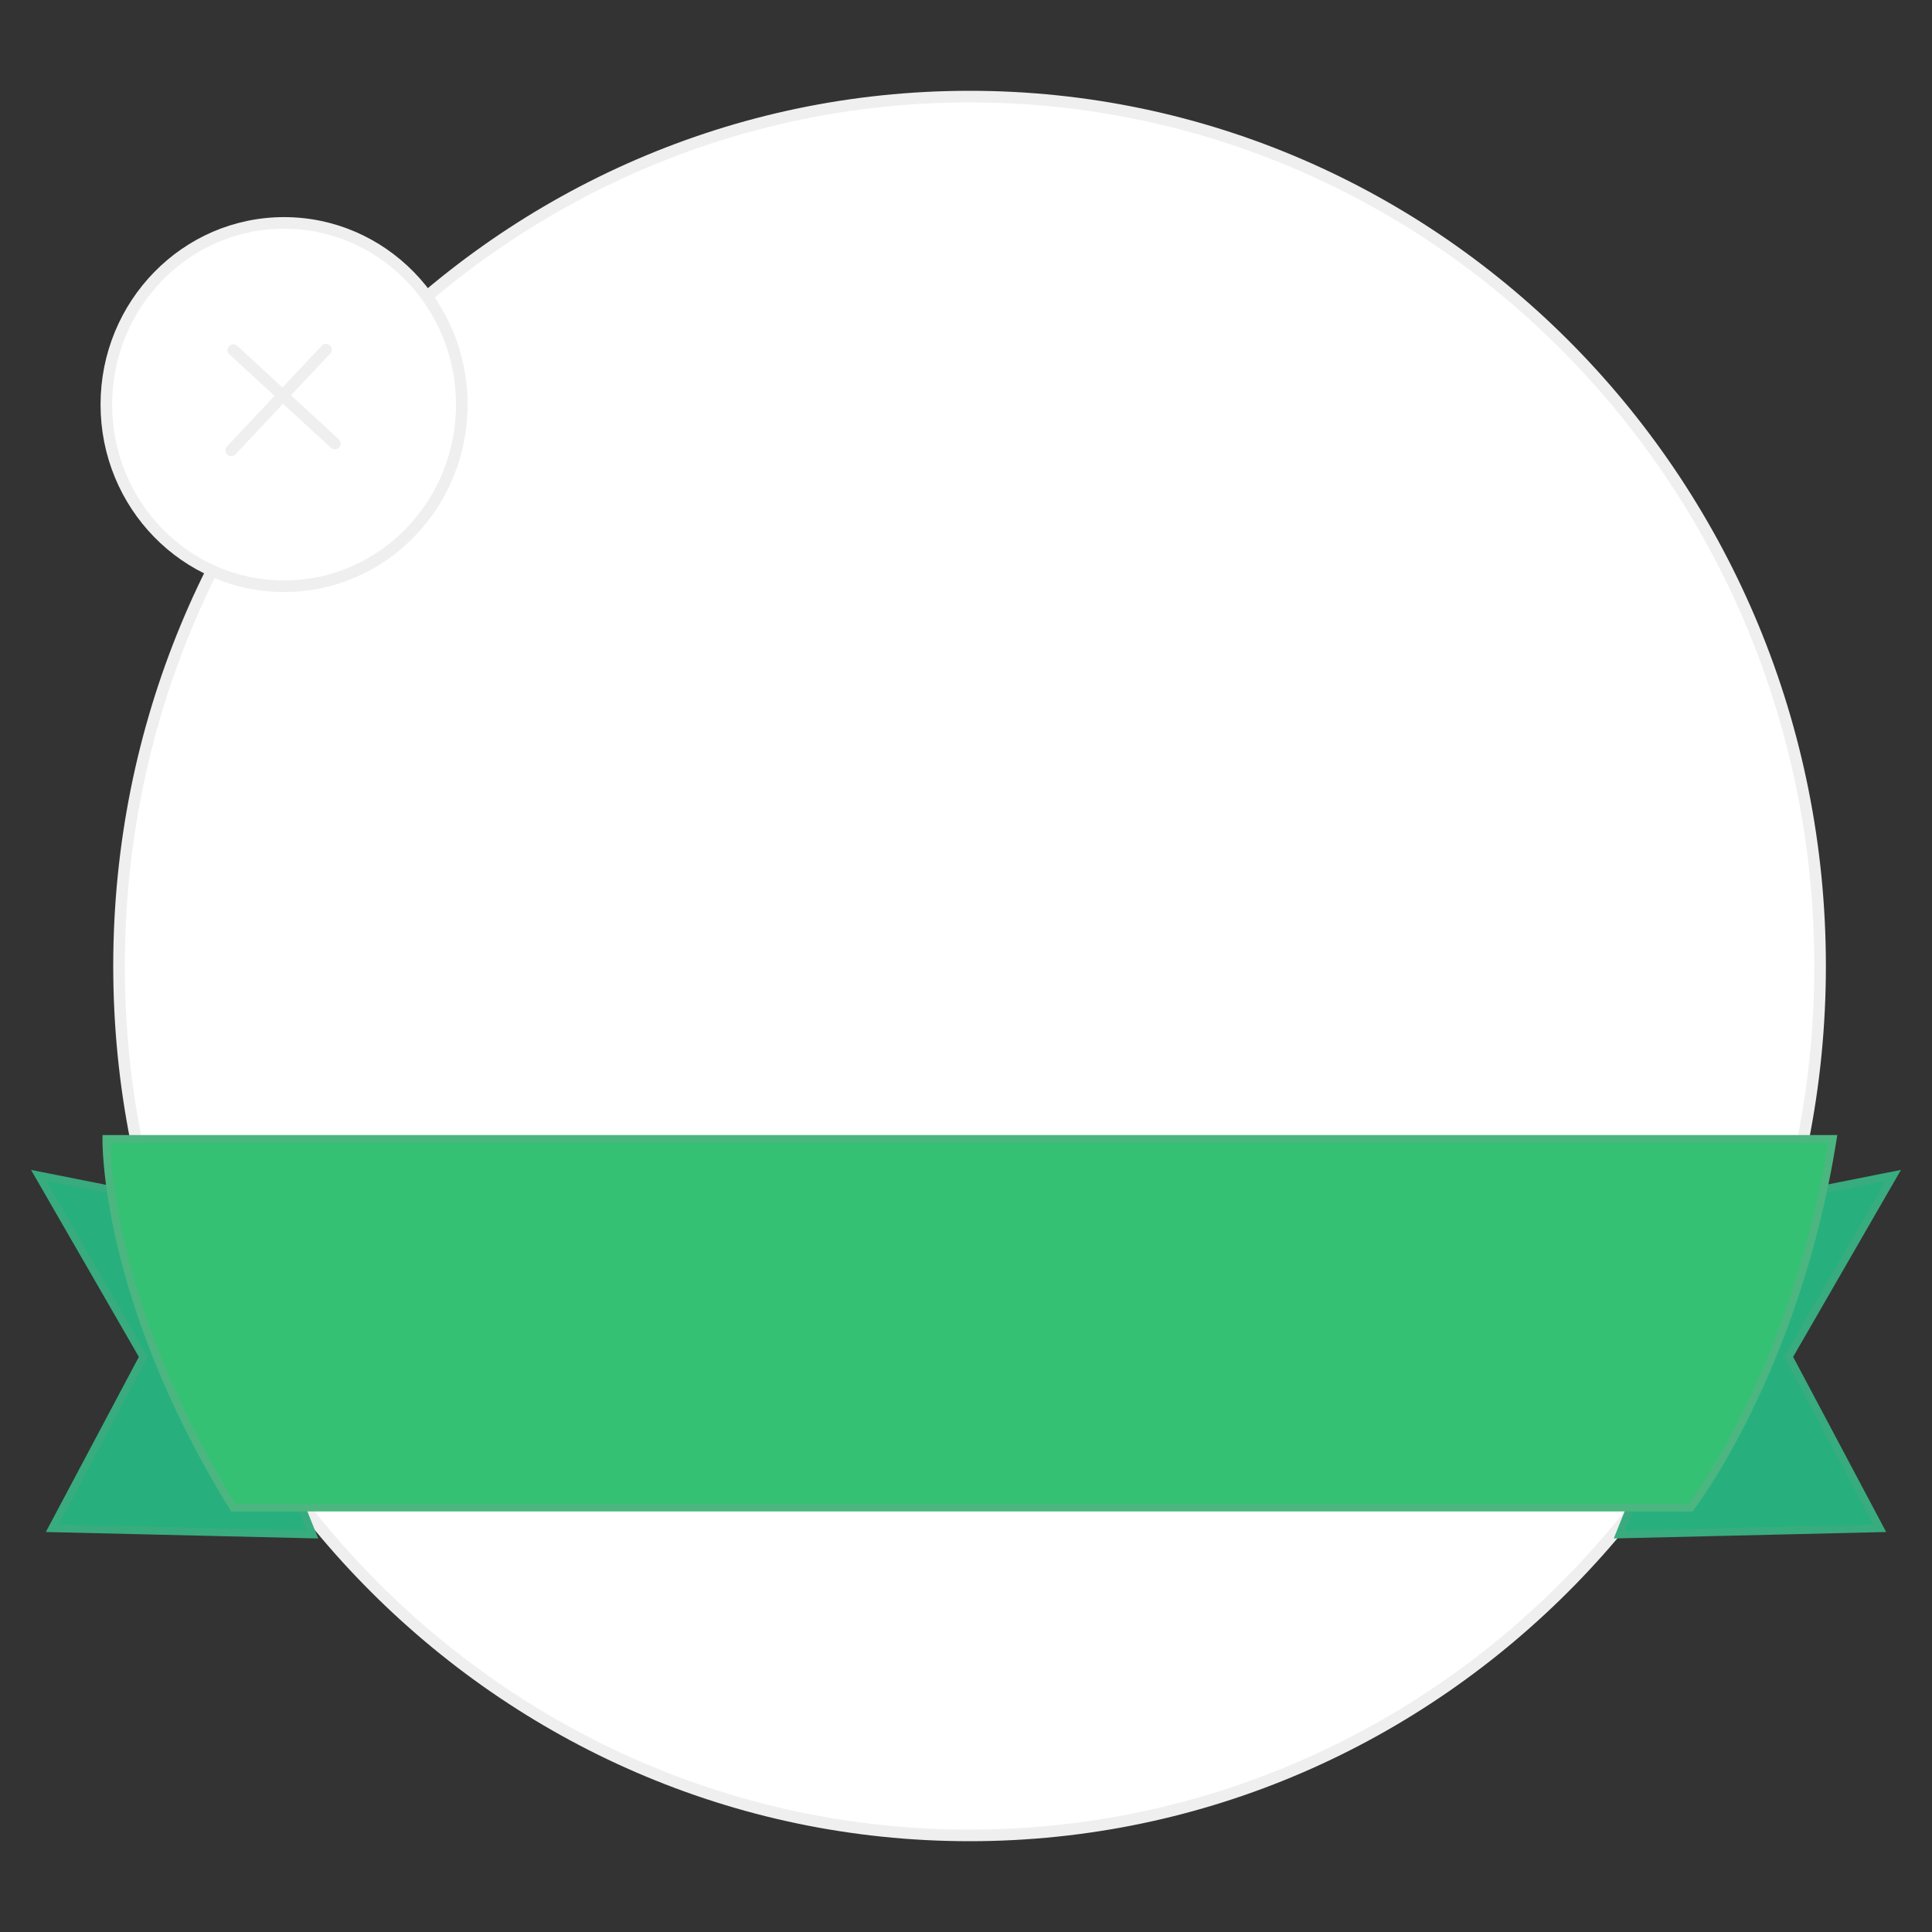 <?xml version="1.0" encoding="utf-8"?>
<!-- Generator: Adobe Illustrator 16.2.0, SVG Export Plug-In . SVG Version: 6.00 Build 0)  -->
<!DOCTYPE svg PUBLIC "-//W3C//DTD SVG 1.1//EN" "http://www.w3.org/Graphics/SVG/1.1/DTD/svg11.dtd">
<svg version="1.1" xmlns="http://www.w3.org/2000/svg" xmlns:xlink="http://www.w3.org/1999/xlink" x="0px" y="0px" width="500px"
     height="500px" viewBox="0 0 500 500" enable-background="new 0 0 500 500" xml:space="preserve">
  <rect x="0" y="0" width="500" height="500" fill="#333333" stroke="none"/>
  <g id="Layer_1">
    <path fill="#FFFFFF" stroke="#EFEFEF" stroke-width="3" stroke-miterlimit="10" d="M471.038,250c0,124.265-98.55,225-220.116,225
                                                                                     S30.806,374.265,30.806,250c0-124.26,98.55-225,220.116-225S471.038,125.74,471.038,250z"/>

    <ellipse fill="#FFFFFF" stroke="#EFEFEF" stroke-width="3" stroke-miterlimit="10" cx="73.517" cy="104.706" rx="45.994" ry="47.017"/>

    <line fill="none" stroke="#EFEFEF" stroke-width="3" stroke-linecap="round" stroke-miterlimit="10" x1="60.375" y1="90.602" x2="86.657" y2="114.781"/>

    <line fill="none" stroke="#EFEFEF" stroke-width="3" stroke-linecap="round" stroke-miterlimit="10" x1="84.374" y1="90.479" x2="59.866" y2="116.53"/>
  </g>
  <g id="Layer_2">
    <polyline fill="#28AF7E" stroke="#38AC7F" stroke-width="2" stroke-miterlimit="10" points="41.539,310.452 10,304.181
                                                                                              37.079,351.139 13.504,395.523 80.87,397.116 74.83,382.092 	"/>
    <polyline fill="#28AF7E" stroke="#38AC7F" stroke-width="2" stroke-miterlimit="10" points="458.46,310.452 490,304.181
                                                                                              462.919,351.139 486.496,395.523 419.129,397.116 425.169,382.092 	"/>
    <path fill="#35C174" stroke="#4CB680" stroke-width="2" stroke-miterlimit="10" d="M27.522,294.742c0,0-0.876,40.786,32.853,95.416
                                                                                     h377.152c0,0,27.158-35.01,36.795-95.416H27.522z"/>
  </g>
</svg>
